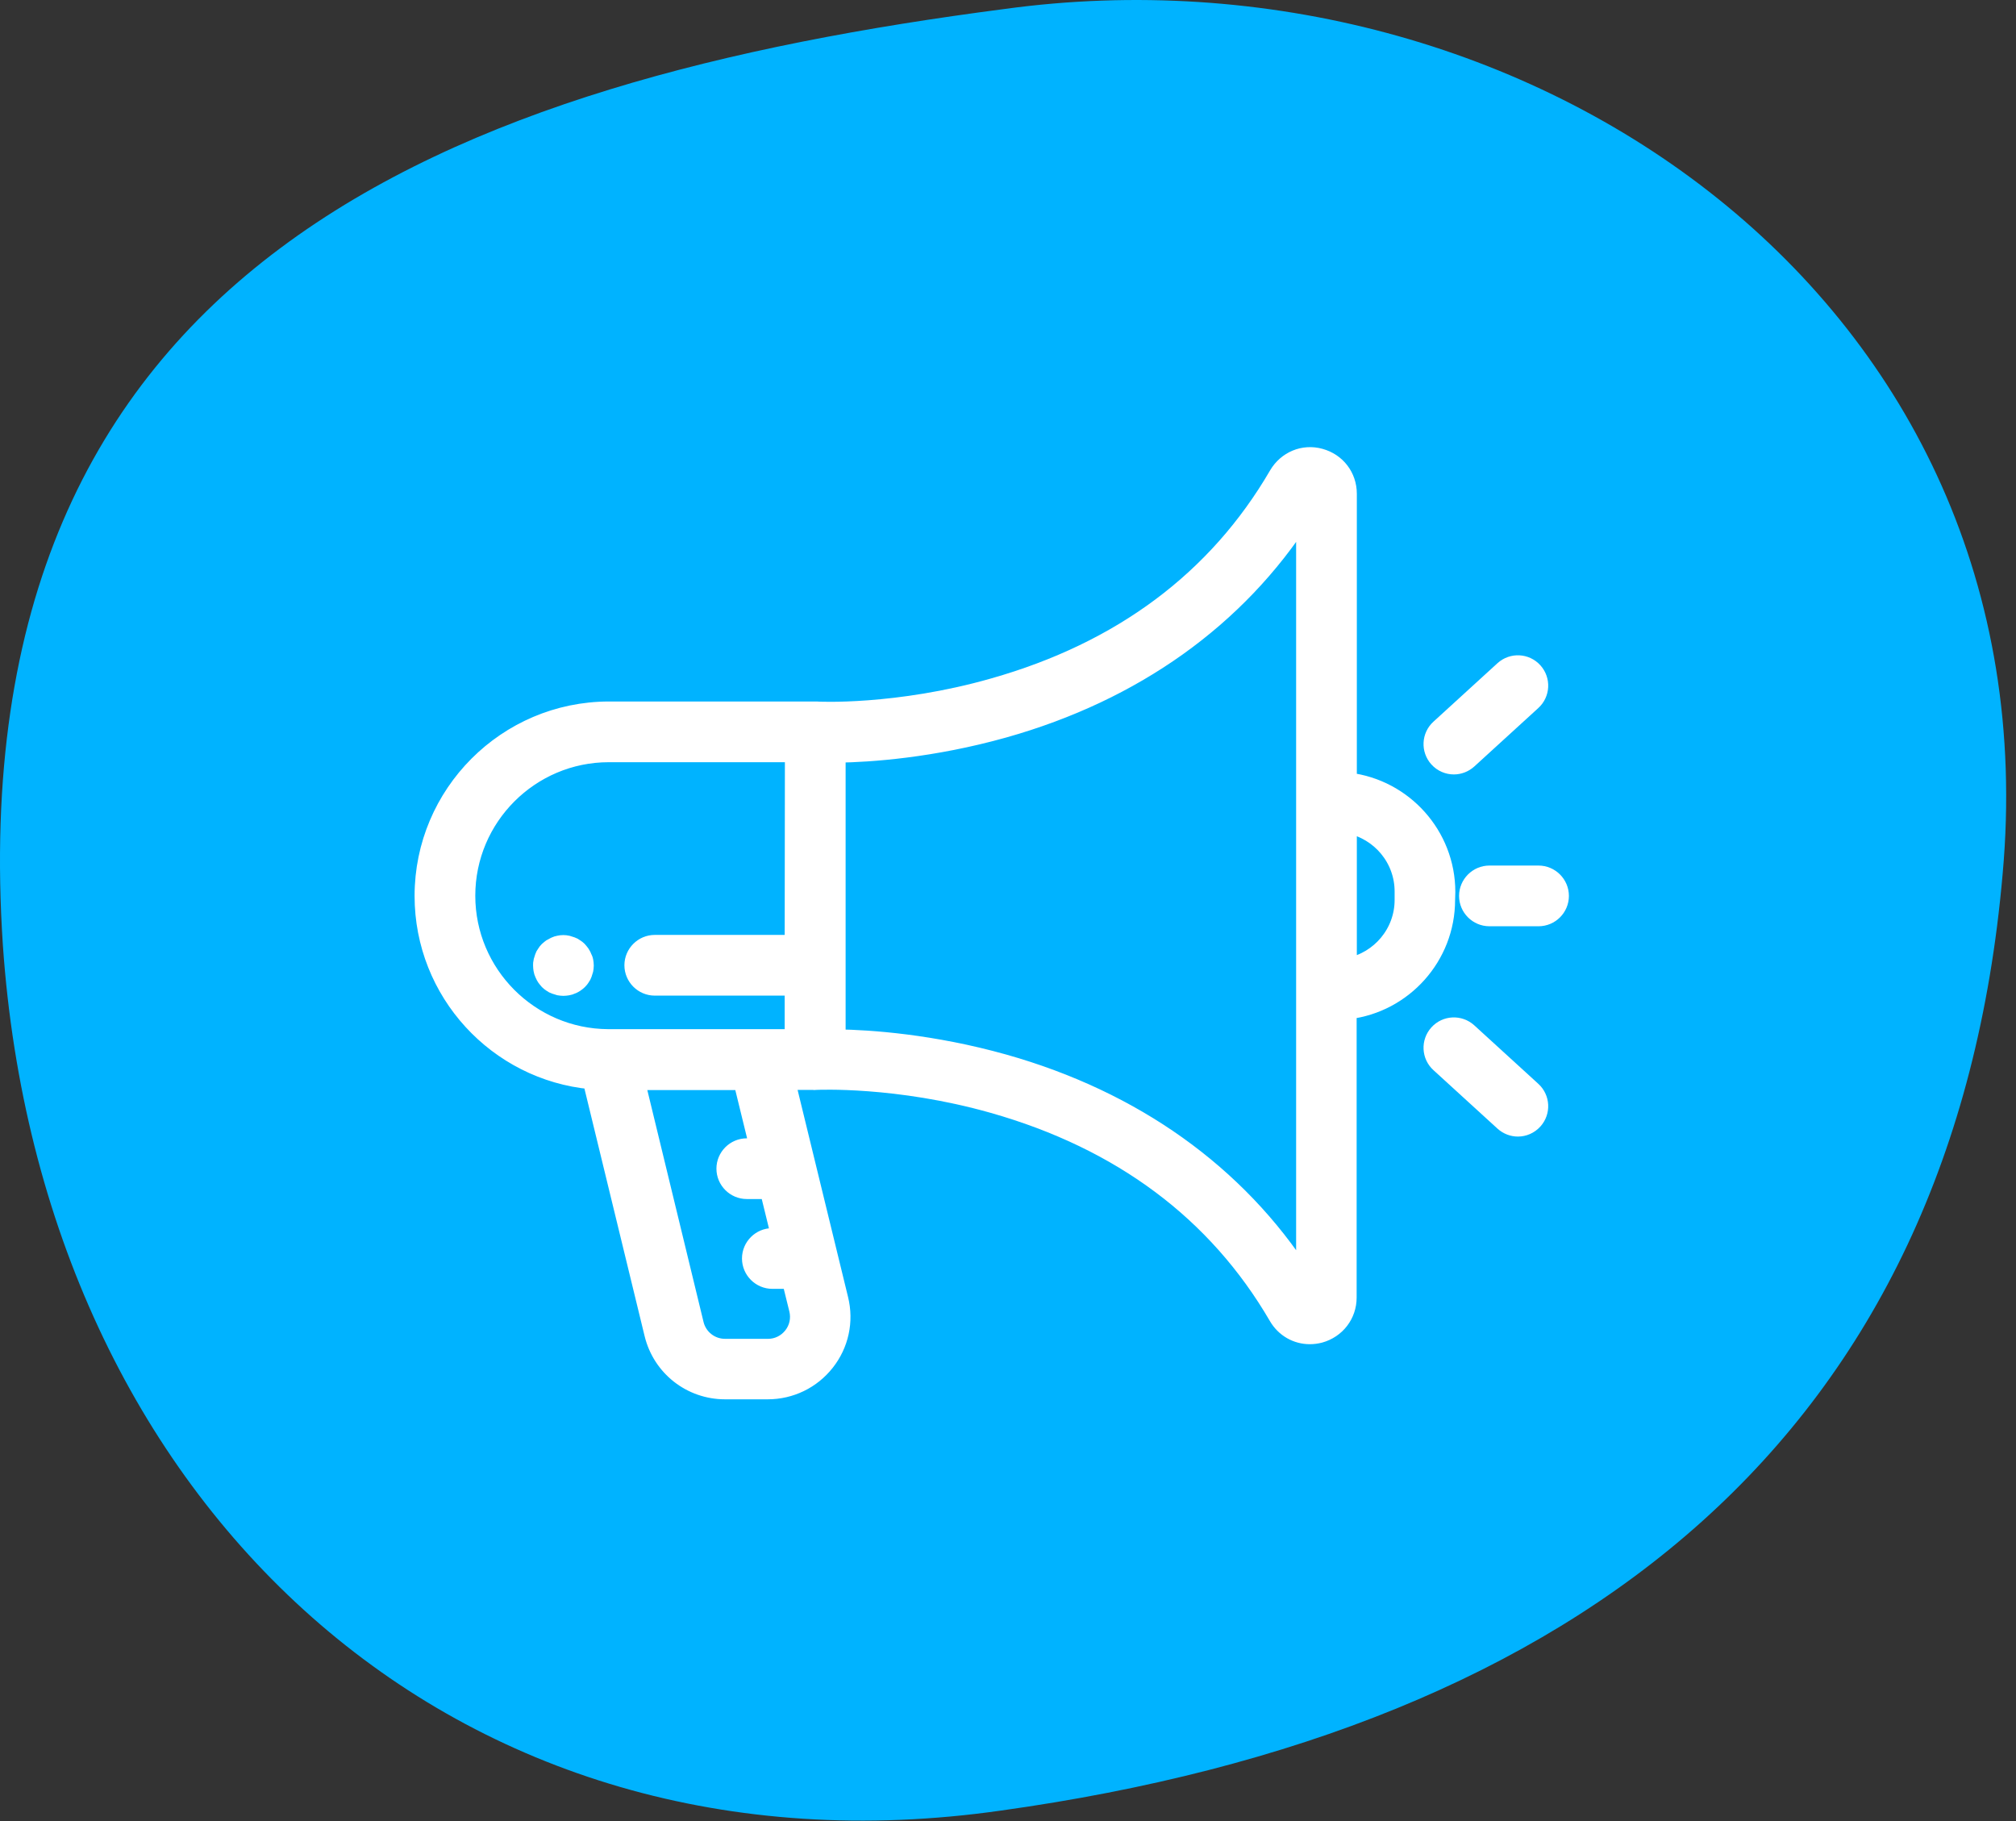 <svg width="62" height="56" viewBox="0 0 62 56" fill="none" xmlns="http://www.w3.org/2000/svg">
<rect x="0" y="0" width="62" height="56" fill="#333333" stroke="none"/>
<path d="M61.589 26.877C60.089 44.077 48.689 53.177 30.789 55.677C13.989 58.077 1.289 46.277 0.089 29.077C-1.311 8.077 13.989 2.477 30.889 0.277C46.889 -1.923 63.189 9.177 61.589 26.877Z" fill="#00B3FF"/>
<path d="M44.507 27.428C44.507 25.671 43.181 24.215 41.478 24.01V15.184C41.478 14.644 41.13 14.186 40.603 14.043C40.084 13.899 39.551 14.125 39.277 14.59C37.411 17.796 34.478 19.99 30.548 21.104C27.581 21.952 25.127 21.829 25.106 21.822C25.072 21.822 25.038 21.822 24.997 21.822H18.722C15.563 21.829 13 24.399 13 27.551C13 30.524 15.276 32.972 18.175 33.245L20.068 41.031C20.321 42.063 21.237 42.781 22.297 42.781H23.609C24.32 42.781 24.977 42.46 25.414 41.906C25.852 41.352 26.009 40.635 25.838 39.944L24.211 33.266H24.99C25.024 33.272 25.059 33.272 25.1 33.266C25.127 33.266 27.574 33.142 30.541 33.983C34.465 35.098 37.404 37.292 39.27 40.498C39.489 40.874 39.872 41.086 40.282 41.086C40.385 41.086 40.494 41.072 40.597 41.045C41.116 40.901 41.472 40.443 41.472 39.903V31.092C43.174 30.887 44.5 29.431 44.5 27.674L44.507 27.428ZM24.3 39.384L24.519 40.272C24.587 40.553 24.525 40.84 24.348 41.065C24.17 41.291 23.903 41.421 23.623 41.421H22.297C21.866 41.421 21.497 41.127 21.395 40.717L19.59 33.272H22.81L23.295 35.255H22.967C22.591 35.255 22.283 35.562 22.283 35.938C22.283 36.314 22.591 36.622 22.967 36.622H23.623L23.965 38.017H23.753C23.377 38.017 23.069 38.324 23.069 38.7C23.069 39.076 23.377 39.384 23.753 39.384H24.3ZM24.382 29H20.137C19.761 29 19.453 29.308 19.453 29.683C19.453 30.059 19.761 30.367 20.137 30.367H24.382V31.898H23.384C23.37 31.898 23.356 31.898 23.343 31.898H18.722C18.715 31.898 18.708 31.898 18.701 31.898C16.309 31.885 14.367 29.936 14.367 27.544C14.367 25.144 16.322 23.189 18.722 23.189H24.389L24.382 29ZM40.111 24.666V30.436V39.254C38.06 36.068 34.882 33.799 30.883 32.671C28.668 32.049 26.747 31.919 25.756 31.905V29.69V23.203C26.747 23.189 28.668 23.059 30.883 22.437C34.889 21.309 38.067 19.04 40.111 15.854V24.666ZM43.14 27.674C43.14 28.679 42.422 29.513 41.478 29.704V25.384C42.429 25.575 43.14 26.416 43.14 27.414V27.674Z" fill="white" stroke="white" stroke-width="0.5"/>
<path d="M44.712 23.565C44.876 23.565 45.04 23.504 45.17 23.388L47.139 21.59C47.419 21.337 47.44 20.906 47.187 20.626C46.934 20.346 46.503 20.325 46.223 20.578L44.254 22.376C43.974 22.629 43.953 23.059 44.206 23.34C44.343 23.49 44.527 23.565 44.712 23.565Z" fill="white" stroke="white" stroke-width="0.5"/>
<path d="M45.17 31.714C44.89 31.461 44.459 31.481 44.206 31.762C43.953 32.042 43.974 32.473 44.254 32.725L46.223 34.523C46.353 34.64 46.517 34.701 46.681 34.701C46.865 34.701 47.05 34.626 47.187 34.475C47.44 34.195 47.419 33.765 47.139 33.512L45.17 31.714Z" fill="white" stroke="white" stroke-width="0.5"/>
<path d="M47.316 26.867H45.806C45.43 26.867 45.122 27.175 45.122 27.551C45.122 27.927 45.43 28.234 45.806 28.234H47.316C47.692 28.234 48 27.927 48 27.551C48 27.175 47.692 26.867 47.316 26.867Z" fill="white" stroke="white" stroke-width="0.5"/>
<path d="M17.949 29.424C17.936 29.383 17.908 29.342 17.888 29.308C17.86 29.273 17.833 29.232 17.806 29.205C17.771 29.171 17.737 29.143 17.703 29.123C17.669 29.096 17.628 29.075 17.587 29.061C17.546 29.048 17.505 29.034 17.457 29.02C17.368 29 17.279 29 17.19 29.02C17.149 29.027 17.102 29.041 17.061 29.061C17.02 29.082 16.979 29.102 16.944 29.123C16.91 29.15 16.869 29.178 16.842 29.205C16.814 29.232 16.78 29.273 16.76 29.308C16.732 29.342 16.712 29.383 16.698 29.424C16.685 29.465 16.671 29.506 16.657 29.554C16.644 29.602 16.644 29.642 16.644 29.69C16.644 29.738 16.65 29.779 16.657 29.827C16.664 29.868 16.678 29.916 16.698 29.957C16.712 29.998 16.739 30.039 16.76 30.073C16.787 30.107 16.814 30.148 16.842 30.176C16.876 30.21 16.91 30.237 16.944 30.258C16.979 30.285 17.02 30.306 17.061 30.319C17.102 30.333 17.143 30.347 17.19 30.36C17.238 30.367 17.279 30.374 17.327 30.374C17.375 30.374 17.416 30.367 17.464 30.36C17.505 30.353 17.553 30.34 17.594 30.319C17.635 30.306 17.676 30.278 17.71 30.258C17.751 30.23 17.785 30.203 17.812 30.176C17.847 30.142 17.874 30.107 17.895 30.073C17.922 30.039 17.942 29.998 17.956 29.957C17.97 29.916 17.983 29.875 17.997 29.827C18.004 29.786 18.011 29.738 18.011 29.69C18.011 29.642 18.004 29.602 17.997 29.554C17.99 29.506 17.97 29.465 17.949 29.424Z" fill="white" stroke="white" stroke-width="0.5"/>
</svg>
